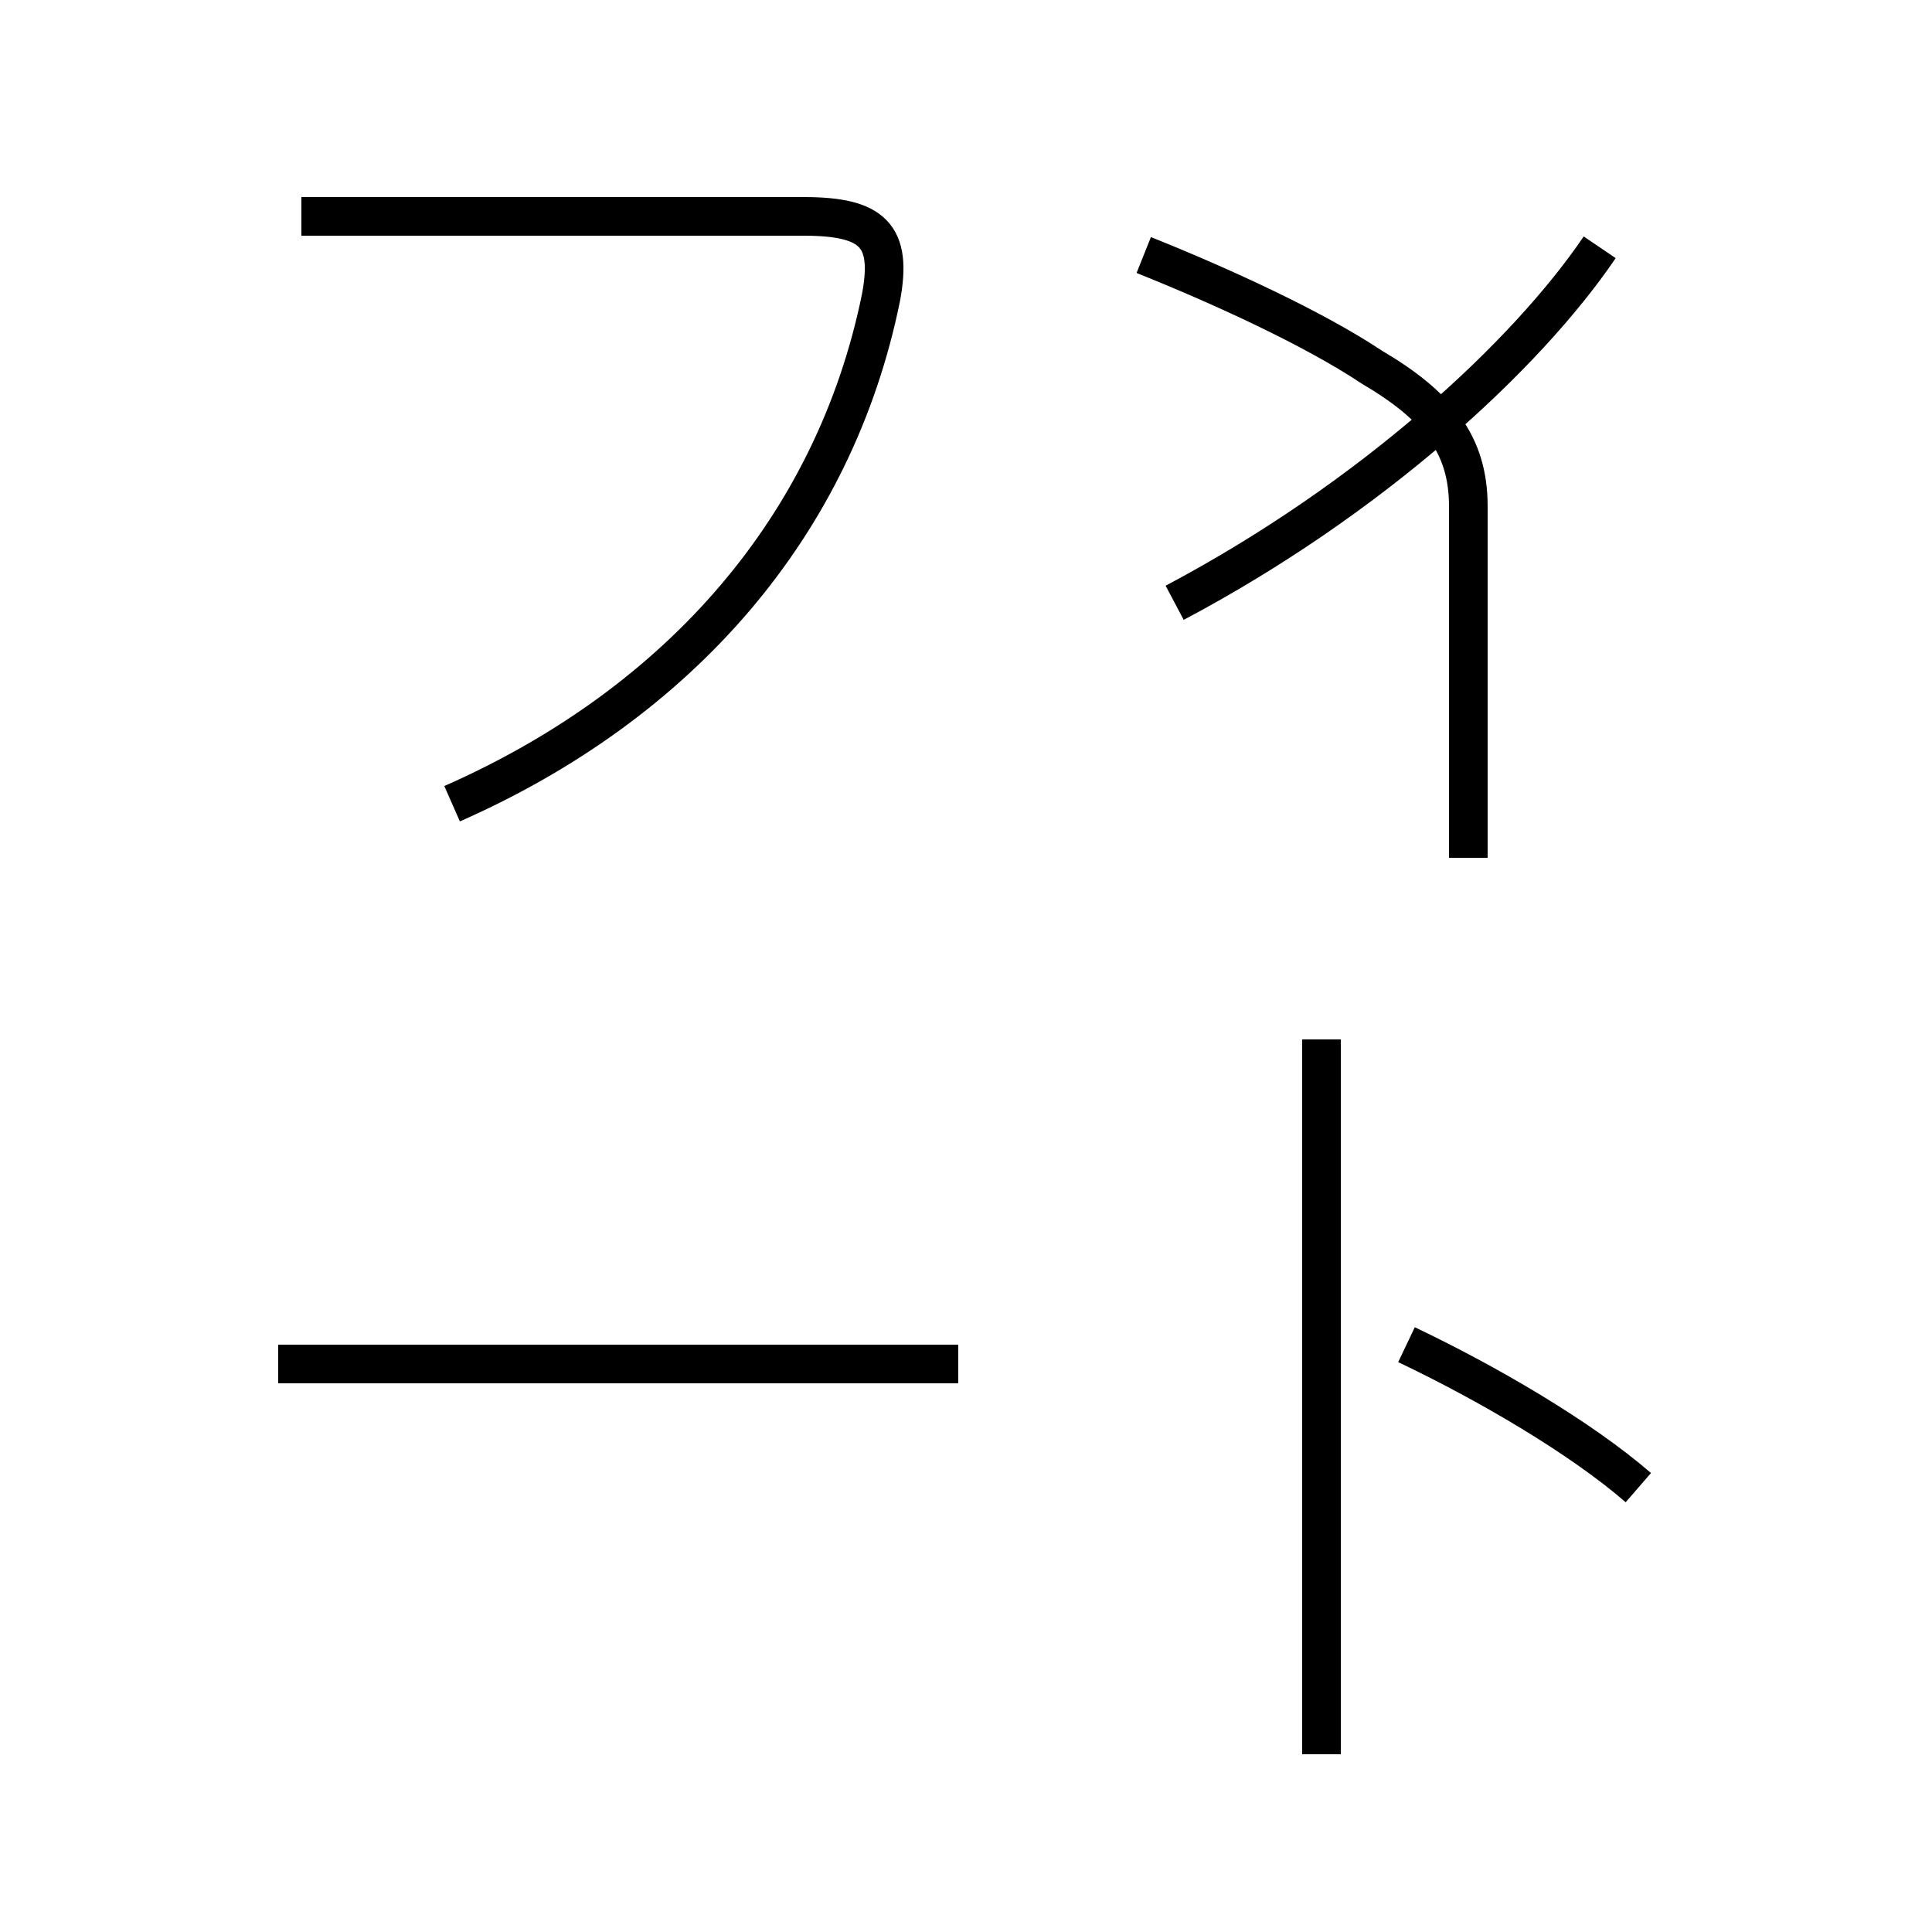 <?xml version='1.0' encoding='utf8'?>
<svg viewBox="0.0 -6.0 50.0 50.0" version="1.1" xmlns="http://www.w3.org/2000/svg">
<rect x="0.0" y="-6.0" width="50.0" height="50.0" fill="#808080" stroke="none"/>
<rect x="-1000" y="-1000" width="2000" height="2000" stroke="white" fill="white"/>
<g style="fill:white;stroke:#000000;  stroke-width:1">
<path d="M 11.7 -23.2 C 17.6 -25.8 21.6 -30.4 22.8 -36.3 C 23.1 -37.9 22.6 -38.4 20.8 -38.4 L 7.8 -38.4 M 24.8 -8.7 L 7.2 -8.7 M 34.2 1.4 L 34.2 -17.1 M 36.4 -9.2 C 38.5 -8.2 40.9 -6.8 42.4 -5.5 M 38.0 -21.8 L 38.0 -30.9 C 38.0 -32.5 37.2 -33.5 35.5 -34.5 C 34.0 -35.5 31.6 -36.6 29.6 -37.4 M 30.4 -28.4 C 35.5 -31.1 39.5 -34.8 41.4 -37.6" transform="translate(0.0, 38.0)" />
</g>
</svg>